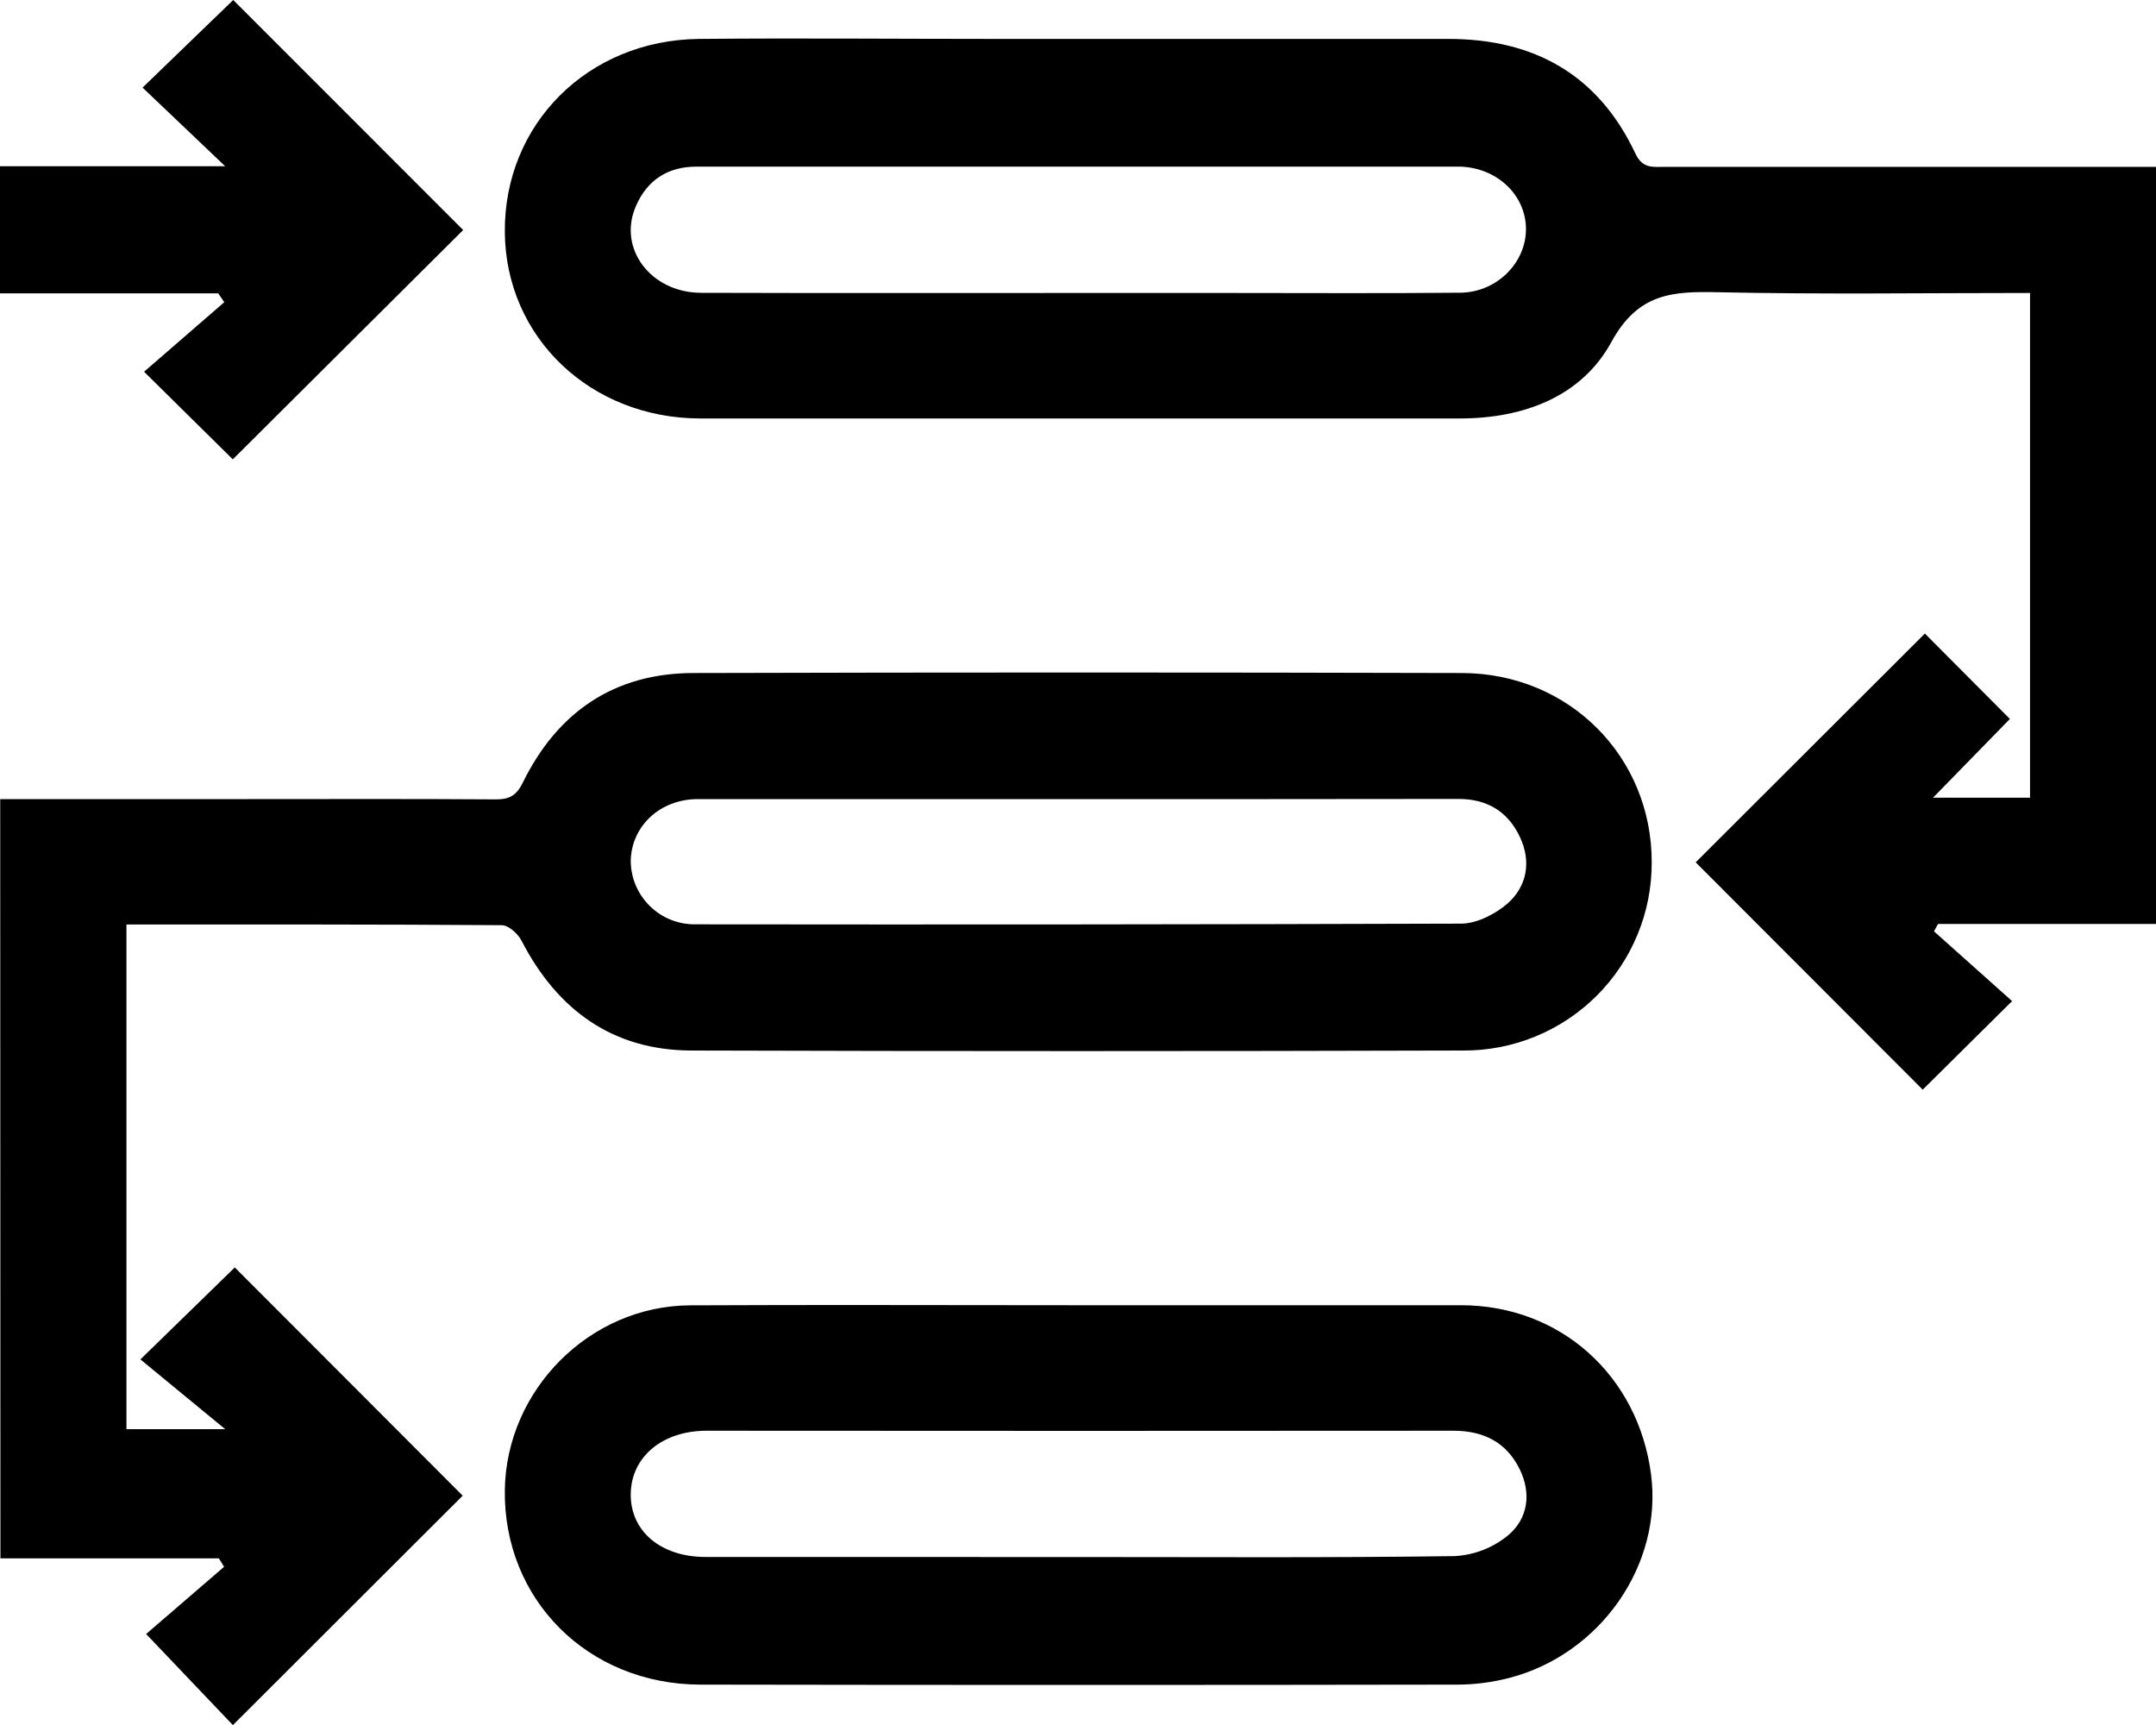 <svg width="40" height="32" viewBox="0 0 40 32" fill="none" xmlns="http://www.w3.org/2000/svg">
<path d="M37.663 5.435C35.712 5.435 33.79 5.463 31.87 5.421C31.029 5.403 30.393 5.436 29.898 6.341C29.341 7.362 28.262 7.763 27.08 7.763C22.387 7.763 17.694 7.763 13 7.763C10.959 7.763 9.384 6.263 9.366 4.31C9.347 2.306 10.904 0.743 12.971 0.722C14.803 0.705 16.637 0.722 18.468 0.722C21.27 0.722 24.072 0.722 26.873 0.722C28.469 0.722 29.657 1.39 30.343 2.852C30.477 3.137 30.677 3.095 30.892 3.095C33.738 3.095 36.584 3.095 39.429 3.095H40V17.14H35.956L35.881 17.277C36.374 17.716 36.865 18.156 37.33 18.571L35.672 20.214L31.46 15.997L35.712 11.753L37.289 13.337L35.863 14.798H37.663V5.435ZM19.984 5.435H22.799C24.229 5.435 25.66 5.444 27.091 5.43C27.766 5.424 28.309 4.88 28.311 4.254C28.313 3.628 27.786 3.113 27.089 3.091C26.955 3.091 26.821 3.091 26.687 3.091H15.648C14.74 3.091 13.831 3.091 12.923 3.091C12.386 3.091 12.007 3.342 11.798 3.823C11.454 4.608 12.074 5.432 13.013 5.432C15.337 5.439 17.66 5.435 19.984 5.435Z" fill="black"/>
<path d="M0.004 14.824H4.597C6.132 14.824 7.668 14.818 9.202 14.829C9.46 14.829 9.585 14.752 9.703 14.511C10.345 13.208 11.395 12.488 12.863 12.485C17.616 12.472 22.37 12.472 27.124 12.485C29.117 12.49 30.649 14.043 30.644 16C30.645 16.46 30.556 16.915 30.38 17.339C30.205 17.764 29.947 18.149 29.622 18.473C29.296 18.797 28.91 19.054 28.485 19.228C28.06 19.402 27.605 19.491 27.145 19.488C22.376 19.502 17.608 19.502 12.839 19.488C11.372 19.488 10.341 18.739 9.675 17.449C9.609 17.321 9.435 17.164 9.311 17.163C7.002 17.146 4.693 17.15 2.346 17.15V26.512H4.178L2.605 25.218C3.294 24.546 3.834 24.019 4.356 23.512L8.584 27.746L4.321 32.002L2.711 30.312L4.158 29.065C4.126 29.013 4.094 28.96 4.06 28.909H0.008L0.004 14.824ZM20.005 14.824C17.652 14.824 15.299 14.824 12.947 14.824C12.246 14.824 11.717 15.323 11.702 15.965C11.702 16.122 11.733 16.277 11.794 16.421C11.855 16.566 11.944 16.697 12.056 16.807C12.167 16.917 12.3 17.004 12.445 17.062C12.591 17.12 12.747 17.149 12.904 17.147C17.639 17.153 22.373 17.149 27.108 17.134C27.4 17.134 27.745 16.955 27.972 16.759C28.329 16.439 28.413 15.987 28.201 15.532C27.98 15.055 27.591 14.821 27.061 14.821C24.708 14.824 22.356 14.825 20.005 14.824H20.005Z" fill="black"/>
<path d="M19.999 24.213C22.369 24.213 24.738 24.213 27.108 24.213C28.948 24.213 30.398 25.519 30.633 27.361C30.845 29.029 29.694 30.688 28.001 31.127C27.684 31.209 27.358 31.251 27.031 31.251C22.351 31.259 17.672 31.259 12.992 31.251C10.9 31.245 9.338 29.666 9.366 27.641C9.392 25.784 10.94 24.225 12.801 24.215C15.201 24.203 17.6 24.213 19.999 24.213ZM20.019 28.884C22.344 28.884 24.669 28.899 26.989 28.867C27.352 28.847 27.699 28.712 27.98 28.481C28.347 28.174 28.416 27.706 28.195 27.256C27.948 26.752 27.522 26.541 26.962 26.541C22.345 26.545 17.727 26.545 13.11 26.541C12.29 26.541 11.711 27.025 11.702 27.712C11.693 28.4 12.253 28.883 13.093 28.883C15.402 28.884 17.711 28.885 20.019 28.884Z" fill="black"/>
<path d="M4.319 8.521L2.673 6.896L4.161 5.606L4.049 5.442H0V3.084H4.178L2.645 1.625L4.327 0L8.593 4.267L4.319 8.521Z" fill="black"/>
</svg>
